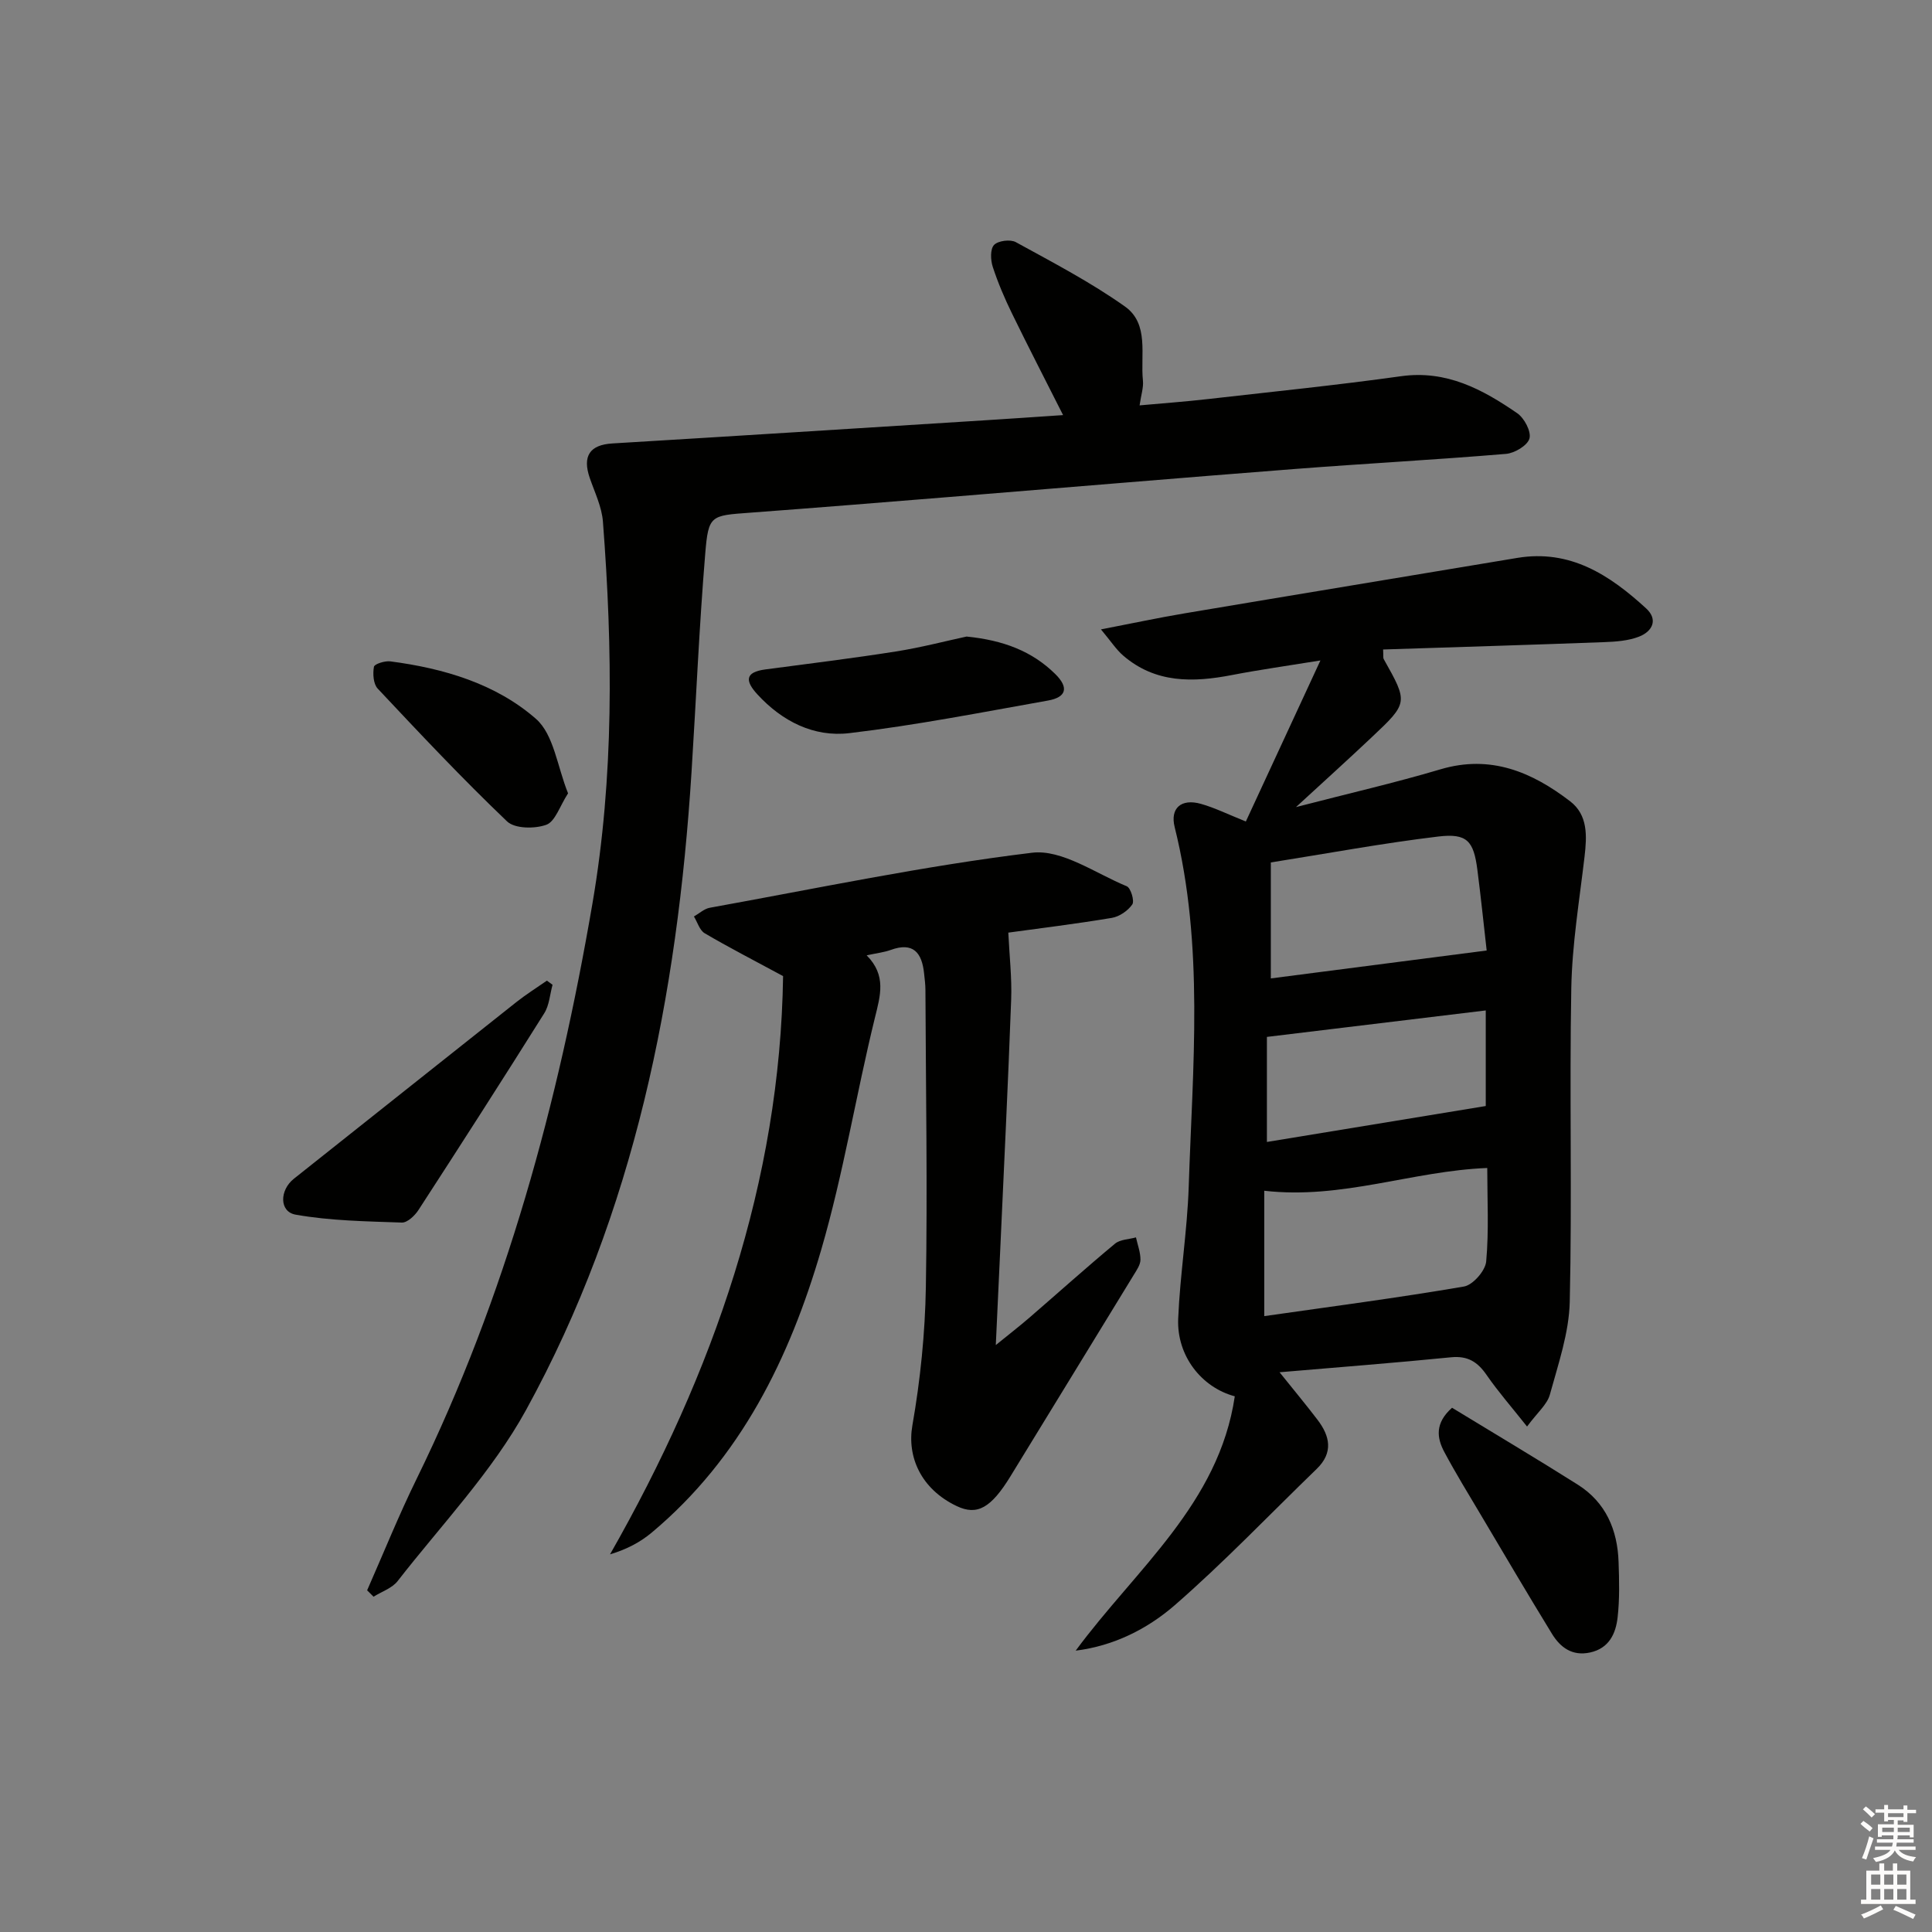 <svg enable-background="new 0 0 400 400" viewBox="0 0 400 400" xmlns="http://www.w3.org/2000/svg"><rect x="0" y="0" width="400" height="400" fill="#808080" stroke="none"/><g fill="#010100"><path d="m222.71 341.75c12.45-16.9 29.64-30.39 32.94-52.66-6.9-1.84-12.04-8.4-11.72-16.07.38-9.12 1.88-18.2 2.18-27.32.81-24.88 3.23-49.84-2.91-74.47-.97-3.88 1.33-5.96 5.44-4.8 2.84.8 5.53 2.14 9.3 3.65 4.94-10.66 9.85-21.26 15.44-33.34-7.14 1.16-12.74 1.94-18.27 3.01-8.09 1.57-15.89 1.75-22.59-4.04-1.42-1.23-2.48-2.89-4.58-5.4 6.57-1.27 11.97-2.43 17.42-3.34 22.92-3.86 45.85-7.63 68.77-11.46 10.98-1.83 19.16 3.56 26.67 10.44 2.58 2.36 1.27 4.79-1.43 5.85-2.25.88-4.85 1.06-7.31 1.15-15.22.57-30.45 1.02-45.7 1.52.07 1.35-.02 1.73.12 1.98 5.07 9.02 5.1 9.05-2.5 16.21-4.82 4.55-9.74 9-15.66 14.44 10.87-2.82 20.48-5.02 29.91-7.82 10.39-3.09 18.94.56 26.84 6.61 3.72 2.85 3.49 7.19 2.99 11.49-1.06 9.05-2.57 18.1-2.74 27.18-.4 21.65.18 43.31-.32 64.96-.15 6.45-2.39 12.91-4.12 19.23-.56 2.04-2.57 3.68-4.72 6.6-3.2-4.04-5.99-7.22-8.37-10.67-1.87-2.71-3.9-4.01-7.36-3.67-11.54 1.15-23.1 2.04-35.51 3.1 2.96 3.69 5.47 6.71 7.85 9.83 2.59 3.39 3.32 6.81-.16 10.18-9.79 9.47-19.2 19.35-29.46 28.28-5.65 4.88-12.57 8.37-20.44 9.35zm39.04-69.26c13.84-1.98 27.64-3.78 41.35-6.13 1.85-.32 4.43-3.27 4.6-5.19.58-6.4.22-12.88.22-19.35-15.49.6-30.06 6.56-46.17 4.71zm46.05-75.7c-.57-4.96-1.17-10.86-1.93-16.75-.77-5.92-2.12-7.55-8.06-6.85-11.46 1.37-22.84 3.49-34.7 5.37v24.01c14.69-1.9 29.26-3.78 44.69-5.78zm-.19 32.2c0-5.98 0-12.86 0-19.79-15.29 1.85-30.2 3.66-45.31 5.48v21.75c15.2-2.49 30-4.93 45.31-7.44z"/><path d="m76.01 329.26c3.4-7.71 6.55-15.54 10.26-23.1 18.49-37.75 29.31-77.84 36.38-119.04 4.5-26.22 4.21-52.67 2.18-79.11-.23-3.06-1.69-6.05-2.72-9.03-1.58-4.57.01-6.89 4.68-7.17 25.65-1.54 51.28-3.17 76.93-4.78 5.3-.33 10.6-.7 16.38-1.09-3.67-7.27-7.2-14.11-10.57-21.02-1.53-3.13-2.91-6.36-3.99-9.67-.46-1.41-.55-3.68.27-4.54.84-.88 3.37-1.2 4.5-.58 7.67 4.21 15.49 8.29 22.6 13.33 5.06 3.59 3.17 10.03 3.72 15.33.15 1.43-.37 2.92-.69 5.14 4.98-.45 9.53-.78 14.07-1.3 13.36-1.52 26.75-2.88 40.07-4.74 9.4-1.31 16.86 2.72 24.04 7.66 1.47 1.01 2.93 3.77 2.54 5.23-.39 1.44-3.06 3.04-4.85 3.19-14.57 1.22-29.18 2-43.76 3.13-23.85 1.85-47.7 3.87-71.54 5.8-13.75 1.11-27.5 2.23-41.25 3.25-8.13.6-8.59.48-9.25 8.49-1.25 15.07-1.88 30.18-2.84 45.27-2.94 46.21-11.76 91.06-34.26 132.02-7.04 12.81-17.51 23.75-26.58 35.41-1.15 1.48-3.3 2.18-4.99 3.24-.44-.43-.89-.88-1.33-1.32z"/><path d="m162.13 202.09c-6.25-3.38-11.33-5.98-16.23-8.87-1.06-.62-1.5-2.29-2.23-3.47 1.09-.62 2.12-1.6 3.29-1.81 22.21-4.01 44.34-8.68 66.71-11.39 6.19-.75 13.14 4.27 19.61 6.94.83.34 1.64 3.04 1.15 3.76-.9 1.31-2.67 2.53-4.25 2.79-7.53 1.26-15.11 2.18-21.42 3.05.23 4.86.76 9.39.59 13.9-.64 17.45-1.5 34.9-2.29 52.35-.27 5.97-.55 11.94-.89 19.14 2.77-2.25 4.89-3.89 6.92-5.64 5.92-5.11 11.74-10.35 17.76-15.35 1.07-.89 2.87-.89 4.34-1.3.34 1.54.94 3.09.93 4.63-.01 1.05-.79 2.15-1.39 3.14-8.49 13.9-17.01 27.78-25.51 41.67-4.04 6.6-6.91 8.2-11.14 6.19-7.43-3.53-10.32-10.24-9.18-16.71 1.65-9.43 2.63-19.08 2.79-28.66.35-20.48-.01-40.97-.09-61.46 0-1.16-.16-2.32-.28-3.48-.45-4.26-2.24-6.54-6.92-4.83-1.36.49-2.84.65-4.97 1.11 4.15 4.18 2.83 8.35 1.7 12.97-3.91 15.94-6.51 32.24-11.1 47.97-6.54 22.42-16.64 43.12-35.09 58.57-2.37 1.98-5.15 3.47-8.64 4.51 21.51-37.72 35.21-77.33 35.83-119.72z"/><path d="m114.4 203.89c-.55 1.98-.67 4.23-1.72 5.9-8.57 13.66-17.28 27.23-26.06 40.76-.75 1.15-2.3 2.61-3.42 2.57-7.35-.26-14.79-.36-22-1.64-3.41-.61-3.33-5.07-.36-7.43 15.38-12.2 30.73-24.43 46.12-36.62 2-1.58 4.18-2.94 6.27-4.4.39.29.78.57 1.17.86z"/><path d="m300.63 291.46c8.82 5.38 17.5 10.53 26.03 15.92 5.8 3.66 8.23 9.36 8.45 16.03.13 3.81.23 7.67-.2 11.45-.38 3.37-1.77 6.41-5.7 7.27-3.7.8-6.16-1.04-7.9-3.88-5.02-8.19-9.9-16.48-14.8-24.74-2.54-4.27-5.14-8.51-7.48-12.89-1.55-2.92-1.99-5.96 1.6-9.16z"/><path d="m200.12 131.79c7.62.76 13.58 3.04 18.37 7.77 2.83 2.79 2.31 4.8-1.51 5.48-13.68 2.43-27.35 5.12-41.14 6.75-7.33.87-13.91-2.44-19.05-8.05-2.53-2.76-2.58-4.58 1.66-5.14 9.02-1.2 18.05-2.3 27.04-3.72 5.21-.82 10.34-2.17 14.63-3.09z"/><path d="m117.61 164.25c-1.73 2.67-2.66 5.84-4.5 6.51-2.39.87-6.53.83-8.13-.7-9.25-8.83-18.02-18.16-26.78-27.49-.91-.97-1.04-3.07-.78-4.52.1-.58 2.27-1.27 3.4-1.12 11.03 1.44 21.79 4.61 30.12 11.88 3.73 3.24 4.44 9.93 6.67 15.44z"/></g><path d="m385.2 377.6.6-.6c.6.4 1.3.9 1.9 1.5l-.6.7c-.8-.6-1.4-1.1-1.9-1.6zm.3 7.1c.6-1.4 1.1-2.9 1.5-4.5.3.1.6.3.9.4-.5 1.4-1 2.9-1.5 4.4zm.2-10.1.6-.6c.7.5 1.3 1.1 1.9 1.6l-.7.7c-.6-.6-1.2-1.2-1.8-1.7zm8.4-.8h.8v.9h1.8v.7h-1.8v1.8h-.8v-.3h-1.2v.9h3.3v2.6h-.8v-.4h-2.5c0 .3 0 .6-.1.8h3.4v.7h-3.5c0 .3-.1.6-.1.8h4v.7h-3.5c.7.9 1.9 1.3 3.6 1.5-.2.2-.4.5-.6.9-1.9-.3-3.2-1.1-3.8-2.3-.5 1.1-1.8 2-3.9 2.4-.2-.3-.4-.5-.6-.8 1.9-.4 3.1-.9 3.6-1.7h-3.2v-.7h3.5c.1-.2.1-.5.2-.8h-3.3v-.7h3.4c0-.2 0-.5 0-.8h-2.4v.3h-.8v-2.6h3.3v-.9h-1.2v.3h-.8v-1.8h-1.8v-.7h1.8v-.9h.8v.9h3.2zm-4.4 5.5h2.4c0-.3 0-.6 0-.9h-2.4zm1.2-3.1h3.2v-.8h-3.2zm4.4 2.2h-2.4v.9h2.5v-.9z" fill="#fcfbfa"/><path d="m389.2 385.8h.9v1.5h1.8v-1.5h.9v1.5h2.7v6h1.1v.9h-11.3v-.9h1.1v-6h2.7v-1.5zm.2 8.7.5.8c-1.2.6-2.5 1.3-4 1.9-.2-.3-.3-.6-.6-.8 1.6-.6 3-1.3 4.1-1.9zm-2-4.3h1.9v-2.1h-1.9zm0 3.1h1.9v-2.2h-1.9zm2.7-3.1h1.9v-2.1h-1.9zm0 3.1h1.9v-2.2h-1.9zm2.4 1.3c1.4.6 2.7 1.2 4.1 1.8l-.5.9c-1.5-.7-2.8-1.4-4.1-1.9zm2.2-6.5h-1.9v2.1h1.9zm-1.9 5.2h1.9v-2.2h-1.9z" fill="#fcfbfa"/></svg>